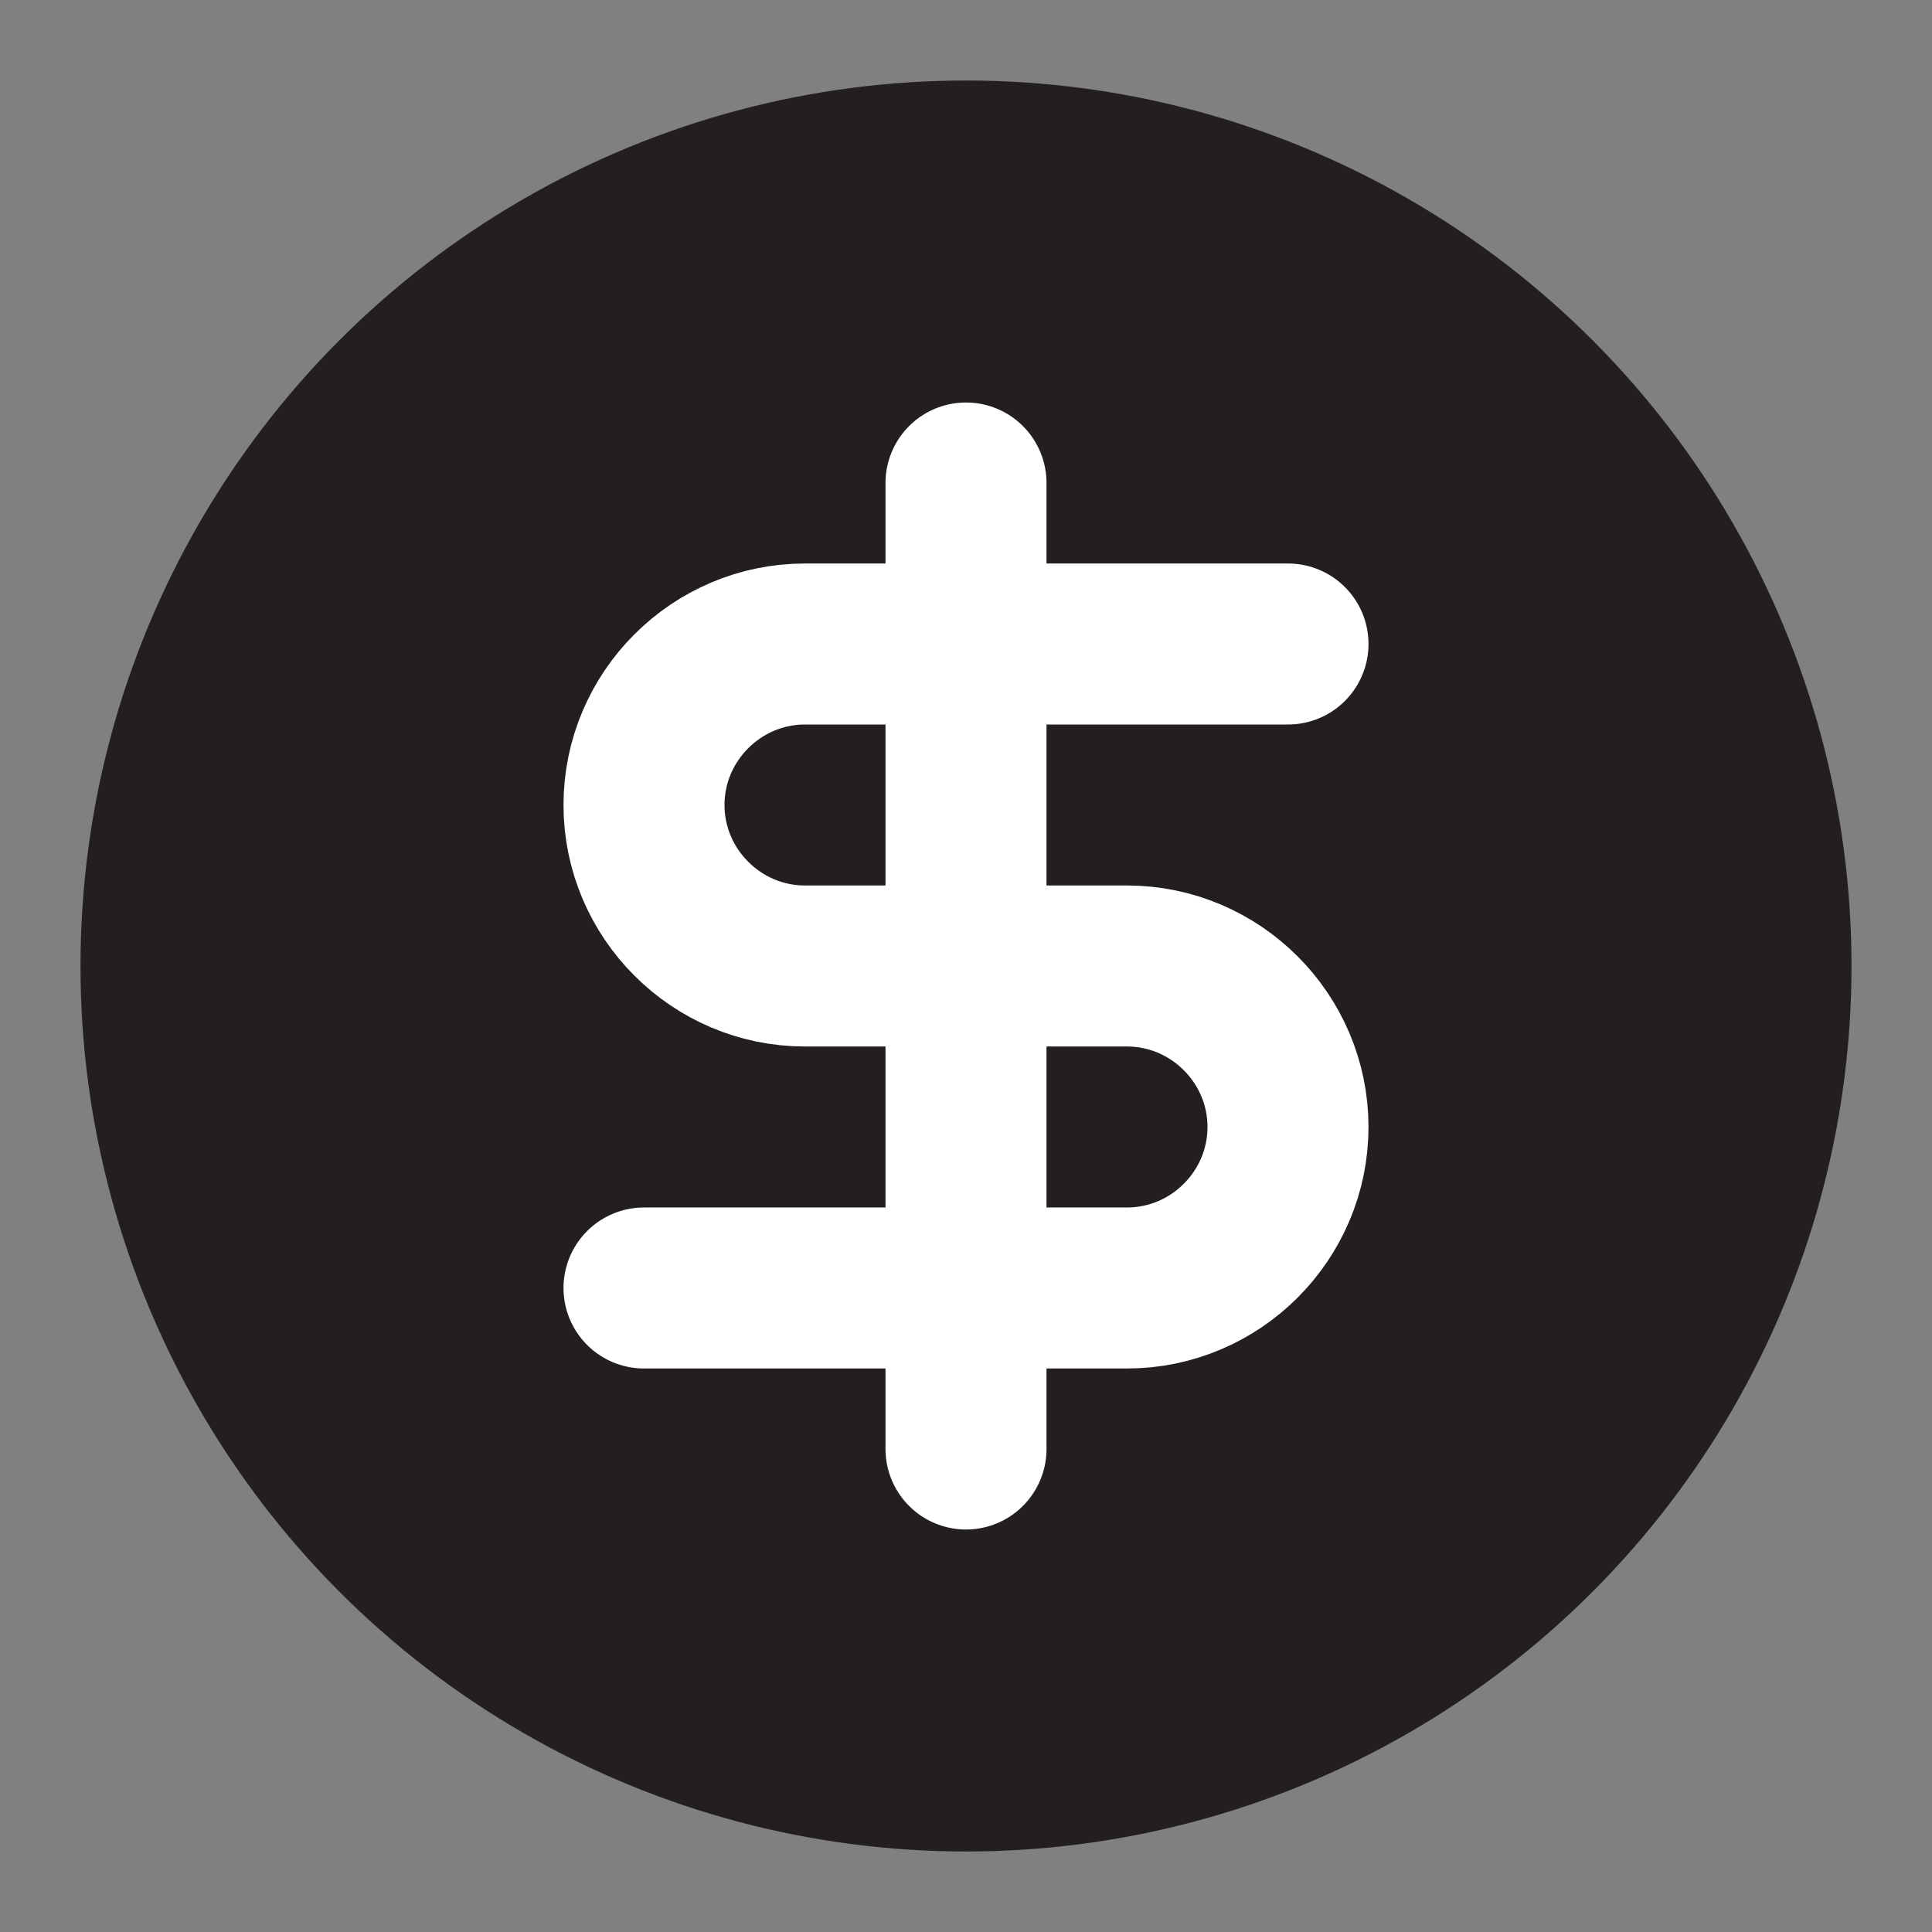 <?xml version="1.0" encoding="UTF-8"?>
<svg id="Layer_1" xmlns="http://www.w3.org/2000/svg" version="1.1" viewBox="0 0 48 48">
  <rect x="0" y="0" width="48" height="48" fill="#808080" stroke="none"/>
  <!-- Generator: Adobe Illustrator 29.4.0, SVG Export Plug-In . SVG Version: 2.1.0 Build 152)  -->
  <defs>
    <style>
      .st0 {
        fill: none;
        stroke: #fff;
      }

      .st0, .st1 {
        stroke-linecap: round;
        stroke-linejoin: round;
        stroke-width: 4px;
      }

      .st1 {
        fill: #231f20;
        stroke: #231f20;
      }
    </style>
  </defs>
  <circle class="st1" cx="24" cy="24" r="20"/>
  <path class="st0" d="M32,16h-12c-2.2,0-4,1.8-4,4s1.8,4,4,4h8c2.2,0,4,1.8,4,4s-1.8,4-4,4h-12"/>
  <path class="st0" d="M24,36V12"/>
</svg>